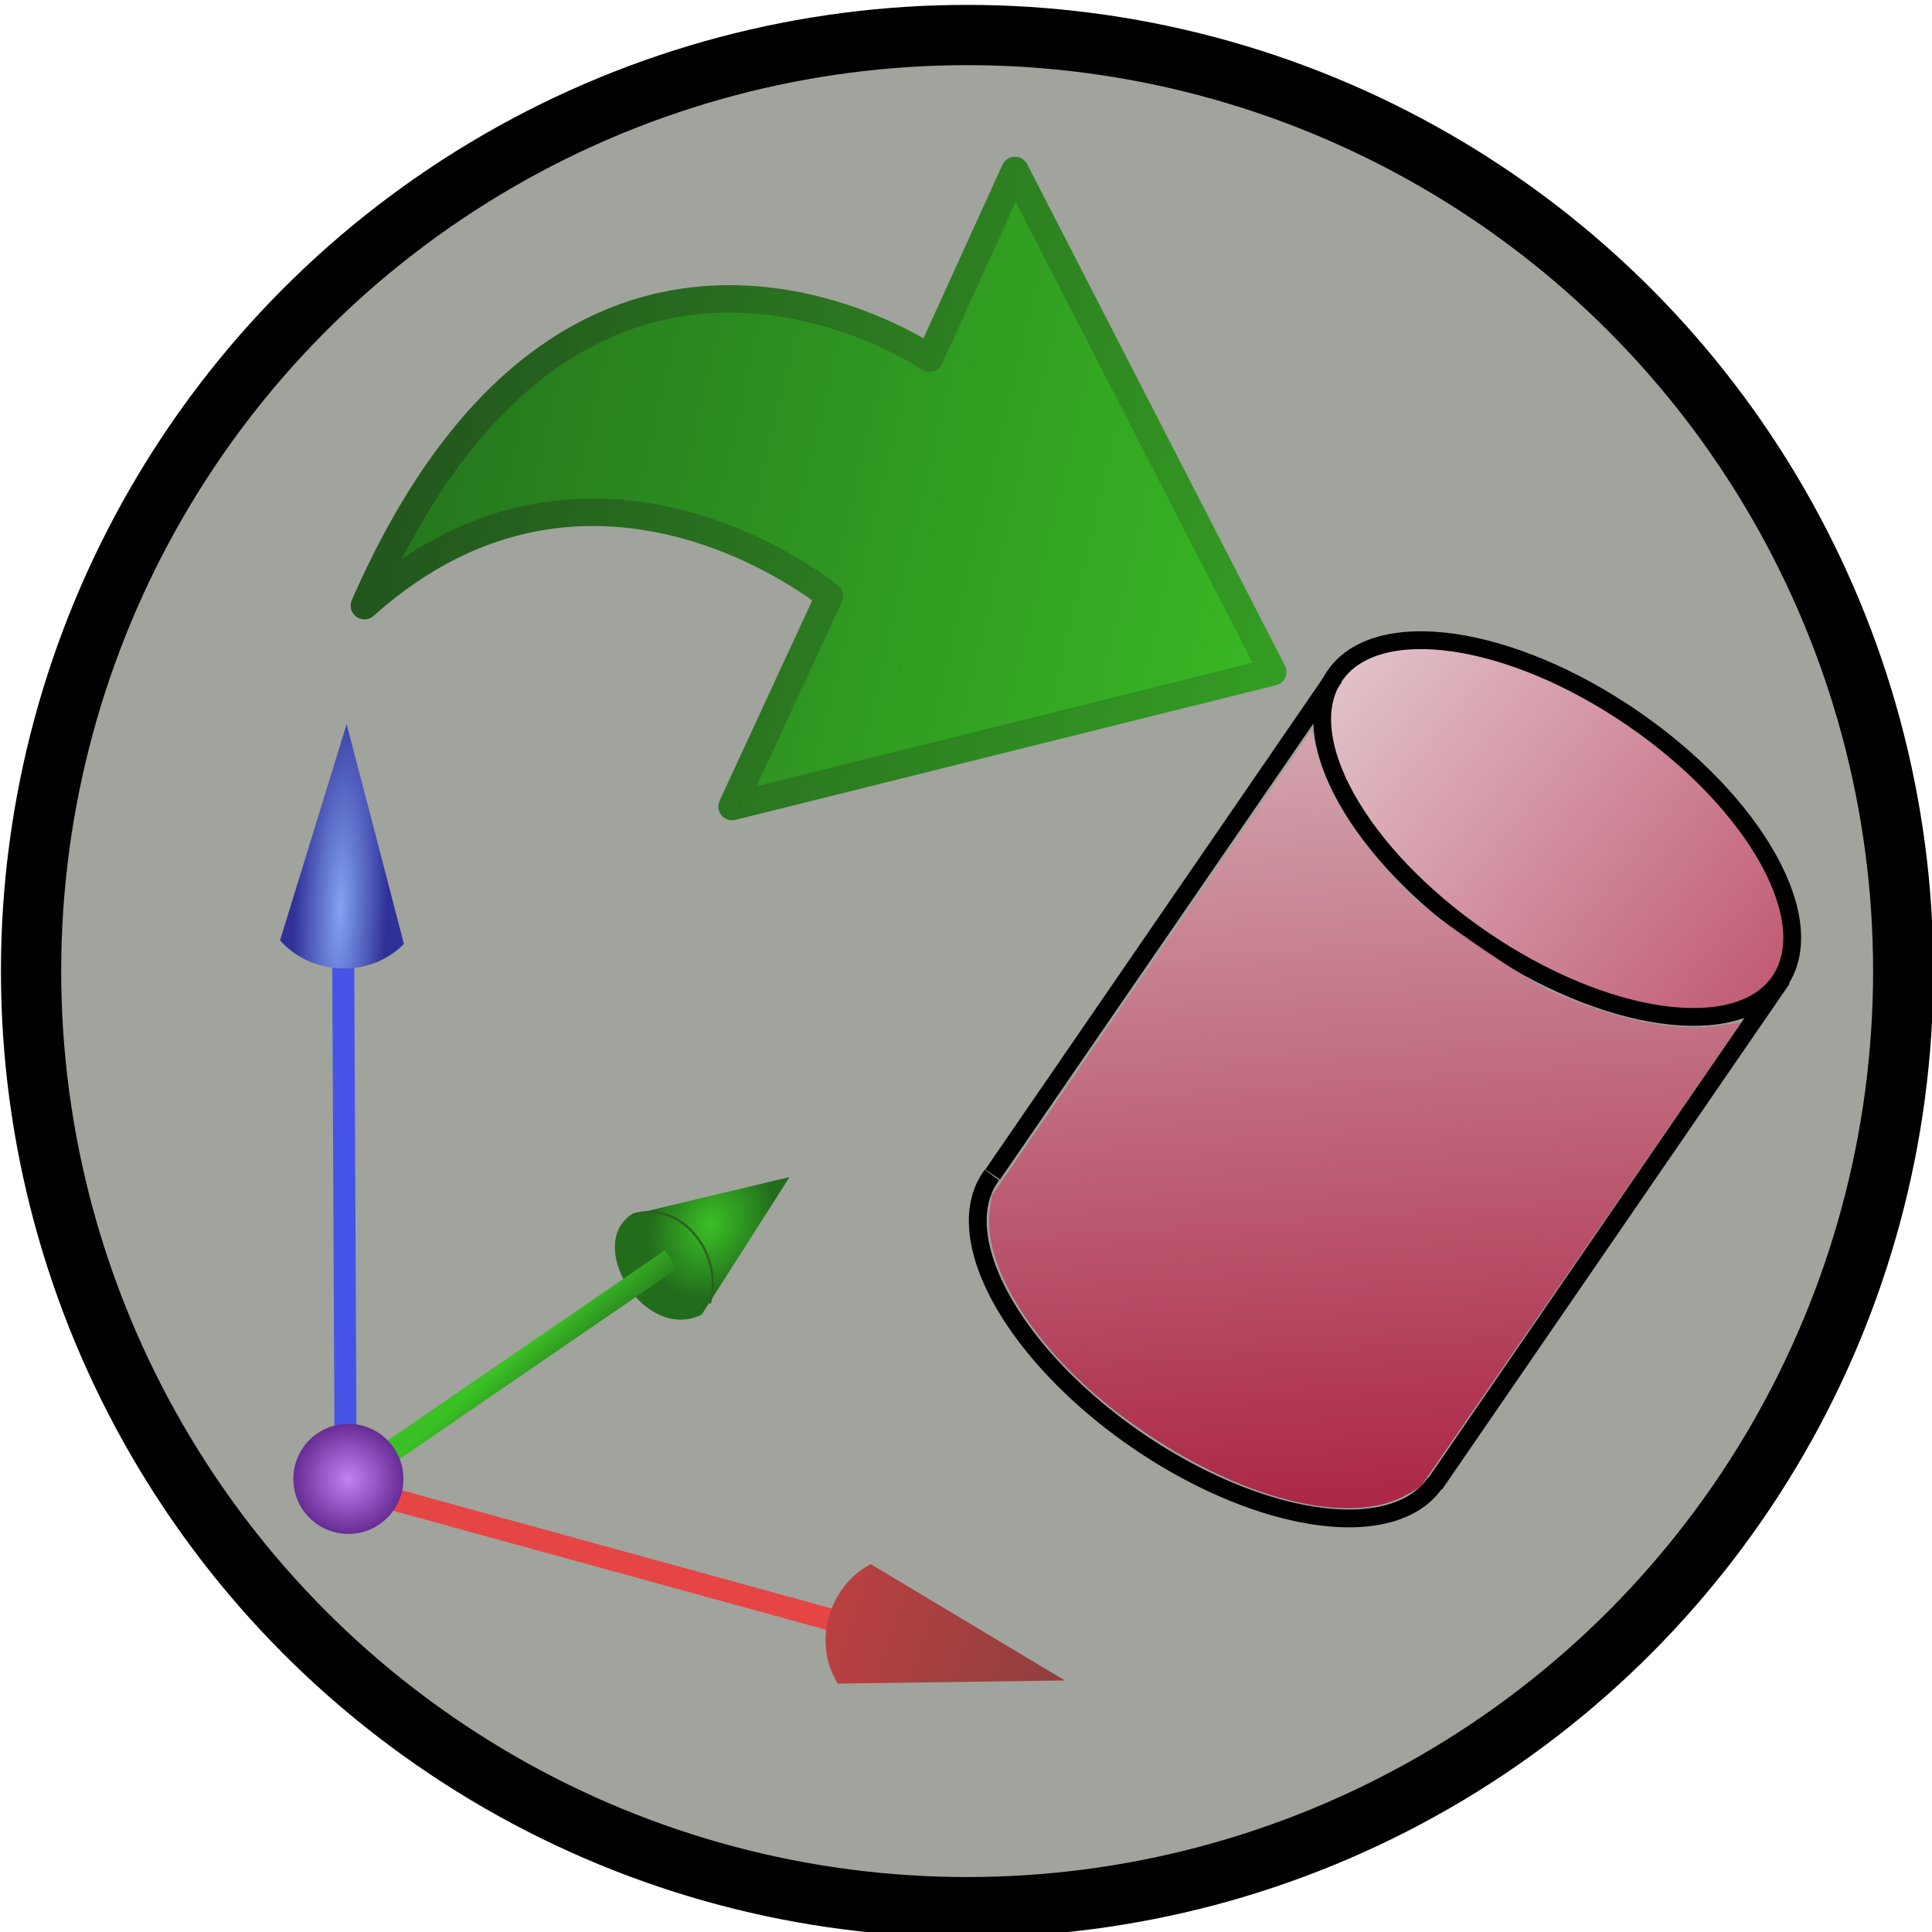 <?xml version="1.0" encoding="UTF-8" standalone="no"?>
<!-- Created with Inkscape (http://www.inkscape.org/) -->

<svg
   xmlns:dc="http://purl.org/dc/elements/1.1/"
   xmlns:cc="http://creativecommons.org/ns#"
   xmlns:rdf="http://www.w3.org/1999/02/22-rdf-syntax-ns#"
   xmlns:svg="http://www.w3.org/2000/svg"
   xmlns="http://www.w3.org/2000/svg"
   xmlns:xlink="http://www.w3.org/1999/xlink"
   xmlns:sodipodi="http://sodipodi.sourceforge.net/DTD/sodipodi-0.dtd"
   xmlns:inkscape="http://www.inkscape.org/namespaces/inkscape"
   width="64"
   height="64"
   id="svg5181"
   version="1.1"
   inkscape:version="0.91 r13725"
   sodipodi:docname="editDraggerToFeaturesvg.svg">
  <defs
     id="defs5183">
    <linearGradient
       id="linearGradient4203">
      <stop
         id="stop4247"
         offset="0"
         style="stop-color:#3bc025;stop-opacity:1" />
      <stop
         id="stop4249"
         offset="1"
         style="stop-color:#226d1c;stop-opacity:1" />
    </linearGradient>
    <linearGradient
       id="linearGradient4346">
      <stop
         id="stop4348"
         offset="0"
         style="stop-color:#ebd924;stop-opacity:1" />
      <stop
         id="stop4350"
         offset="1"
         style="stop-color:#c1a548;stop-opacity:1" />
    </linearGradient>
    <linearGradient
       id="linearGradient4305">
      <stop
         style="stop-color:#c64142;stop-opacity:1"
         offset="0"
         id="stop4307" />
      <stop
         style="stop-color:#8a3e3e;stop-opacity:1"
         offset="1"
         id="stop4309" />
    </linearGradient>
    <linearGradient
       id="linearGradient4251">
      <stop
         style="stop-color:#36a424;stop-opacity:1"
         offset="0"
         id="stop4205" />
      <stop
         style="stop-color:#204e1c;stop-opacity:1"
         offset="1"
         id="stop4207" />
    </linearGradient>
    <linearGradient
       id="linearGradient4197">
      <stop
         style="stop-color:#6b6548;stop-opacity:1"
         offset="0"
         id="stop4199" />
      <stop
         style="stop-color:#e5e0d4;stop-opacity:1"
         offset="1"
         id="stop4201" />
    </linearGradient>
    <linearGradient
       id="linearGradient3851">
      <stop
         style="stop-color:#e6eb24;stop-opacity:1;"
         offset="0"
         id="stop3853" />
      <stop
         style="stop-color:#9b825d;stop-opacity:1;"
         offset="1"
         id="stop3855" />
    </linearGradient>
    <linearGradient
       id="linearGradient3796">
      <stop
         style="stop-color:#e3c7cd;stop-opacity:1;"
         offset="0"
         id="stop3798" />
      <stop
         style="stop-color:#a50029;stop-opacity:1;"
         offset="1"
         id="stop3800" />
    </linearGradient>
    <linearGradient
       id="linearGradient3811">
      <stop
         style="stop-color:#82a2f2;stop-opacity:1;"
         offset="0"
         id="stop3813" />
      <stop
         style="stop-color:#303198;stop-opacity:1"
         offset="1"
         id="stop3815" />
    </linearGradient>
    <linearGradient
       id="linearGradient3803">
      <stop
         style="stop-color:#efeff2;stop-opacity:1;"
         offset="0"
         id="stop3805" />
      <stop
         style="stop-color:#aaaab2;stop-opacity:1"
         offset="1"
         id="stop3807" />
    </linearGradient>
    <linearGradient
       id="linearGradient3795">
      <stop
         style="stop-color:#efdce7;stop-opacity:1;"
         offset="0"
         id="stop3797" />
      <stop
         style="stop-color:#efd0cf;stop-opacity:1;"
         offset="1"
         id="stop3799" />
    </linearGradient>
    <linearGradient
       inkscape:collect="always"
       xlink:href="#linearGradient3796"
       id="linearGradient3802"
       x1="6.643"
       y1="-4.357"
       x2="80.357"
       y2="8.071"
       gradientUnits="userSpaceOnUse"
       gradientTransform="translate(-5.488,-1.287)" />
    <linearGradient
       inkscape:collect="always"
       xlink:href="#linearGradient3796"
       id="linearGradient3826"
       x1="10.643"
       y1="19.286"
       x2="33.214"
       y2="46.429"
       gradientUnits="userSpaceOnUse"
       gradientTransform="translate(-3.397,-5.404)" />
    <linearGradient
       inkscape:collect="always"
       xlink:href="#linearGradient3796"
       id="linearGradient3834"
       x1="21.5"
       y1="17.857"
       x2="56.643"
       y2="35.857"
       gradientUnits="userSpaceOnUse"
       gradientTransform="translate(-5.892,-6.035)" />
    <linearGradient
       inkscape:collect="always"
       xlink:href="#linearGradient3851"
       id="linearGradient3857"
       x1="29.25"
       y1="15.786"
       x2="42.107"
       y2="15.857"
       gradientUnits="userSpaceOnUse" />
    <linearGradient
       inkscape:collect="always"
       xlink:href="#linearGradient3851"
       id="linearGradient3867"
       x1="31.036"
       y1="18.143"
       x2="44.107"
       y2="18.143"
       gradientUnits="userSpaceOnUse"
       gradientTransform="translate(-0.429,-14.286)" />
    <linearGradient
       inkscape:collect="always"
       xlink:href="#linearGradient3851"
       id="linearGradient3871"
       gradientUnits="userSpaceOnUse"
       x1="29.25"
       y1="15.786"
       x2="42.107"
       y2="15.857" />
    <linearGradient
       inkscape:collect="always"
       xlink:href="#linearGradient3851"
       id="linearGradient3881"
       x1="34.752"
       y1="6.75"
       x2="40.959"
       y2="6.75"
       gradientUnits="userSpaceOnUse"
       gradientTransform="translate(10.708,-16.758)" />
    <linearGradient
       inkscape:collect="always"
       xlink:href="#linearGradient3851"
       id="linearGradient3887"
       gradientUnits="userSpaceOnUse"
       x1="29.25"
       y1="15.786"
       x2="42.107"
       y2="15.857"
       gradientTransform="translate(13.183,-5.875)" />
    <linearGradient
       inkscape:collect="always"
       xlink:href="#linearGradient3851"
       id="linearGradient3890"
       gradientUnits="userSpaceOnUse"
       gradientTransform="matrix(0.985,0,0,1.463,2.897,-26.459)"
       x1="29.25"
       y1="15.786"
       x2="42.107"
       y2="15.857" />
    <linearGradient
       id="linearGradient3795-1">
      <stop
         id="stop3797-2"
         offset="0"
         style="stop-color:#d4a286;stop-opacity:1" />
      <stop
         id="stop3799-4"
         offset="1"
         style="stop-color:#ad826a;stop-opacity:1" />
    </linearGradient>
    <linearGradient
       id="linearGradient3803-0">
      <stop
         id="stop3805-5"
         offset="0"
         style="stop-color:#6b6548;stop-opacity:1" />
      <stop
         id="stop3807-7"
         offset="1"
         style="stop-color:#e5e0d4;stop-opacity:1" />
    </linearGradient>
    <linearGradient
       id="linearGradient3811-7">
      <stop
         id="stop3813-9"
         offset="0"
         style="stop-color:#c282f2;stop-opacity:1" />
      <stop
         id="stop3815-5"
         offset="1"
         style="stop-color:#662a93;stop-opacity:1" />
    </linearGradient>
    <linearGradient
       inkscape:collect="always"
       xlink:href="#linearGradient3851"
       id="linearGradient4234"
       gradientUnits="userSpaceOnUse"
       gradientTransform="matrix(0.985,0,0,1.463,-3.819,-24.524)"
       x1="29.25"
       y1="15.786"
       x2="42.107"
       y2="15.857" />
    <linearGradient
       inkscape:collect="always"
       xlink:href="#linearGradient3851"
       id="linearGradient4238"
       gradientUnits="userSpaceOnUse"
       gradientTransform="translate(-7.145,-12.351)"
       x1="31.036"
       y1="18.143"
       x2="44.107"
       y2="18.143" />
    <linearGradient
       inkscape:collect="always"
       xlink:href="#linearGradient3796"
       id="linearGradient4241"
       gradientUnits="userSpaceOnUse"
       gradientTransform="translate(63.889,10.838)"
       x1="19.977"
       y1="-2.539"
       x2="47.83"
       y2="26.456" />
    <linearGradient
       inkscape:collect="always"
       xlink:href="#linearGradient3796"
       id="linearGradient4244"
       gradientUnits="userSpaceOnUse"
       gradientTransform="translate(65.677,-6.916)"
       x1="21"
       y1="13.357"
       x2="33.214"
       y2="46.429" />
    <linearGradient
       inkscape:collect="always"
       xlink:href="#linearGradient3796"
       id="linearGradient4247"
       gradientUnits="userSpaceOnUse"
       gradientTransform="translate(63.182,-7.547)"
       x1="31.786"
       y1="16.857"
       x2="43.143"
       y2="46.286" />
    <linearGradient
       inkscape:collect="always"
       xlink:href="#linearGradient3851"
       id="linearGradient4249"
       gradientUnits="userSpaceOnUse"
       x1="29.25"
       y1="15.786"
       x2="42.107"
       y2="15.857" />
    <linearGradient
       inkscape:collect="always"
       xlink:href="#linearGradient3796"
       id="linearGradient3067"
       gradientUnits="userSpaceOnUse"
       gradientTransform="translate(-5.769,-12.619)"
       x1="19.977"
       y1="-2.539"
       x2="47.83"
       y2="26.456" />
    <linearGradient
       inkscape:collect="always"
       xlink:href="#linearGradient3796"
       id="linearGradient3070"
       gradientUnits="userSpaceOnUse"
       gradientTransform="translate(-3.981,-30.374)"
       x1="21"
       y1="13.357"
       x2="33.214"
       y2="46.429" />
    <linearGradient
       inkscape:collect="always"
       xlink:href="#linearGradient3796"
       id="linearGradient3073"
       gradientUnits="userSpaceOnUse"
       gradientTransform="translate(-6.476,-31.004)"
       x1="31.786"
       y1="16.857"
       x2="43.143"
       y2="46.286" />
    <linearGradient
       inkscape:collect="always"
       xlink:href="#linearGradient3851"
       id="linearGradient3852"
       x1="13.864"
       y1="9.565"
       x2="35.464"
       y2="27.04"
       gradientUnits="userSpaceOnUse" />
    <linearGradient
       inkscape:collect="always"
       xlink:href="#linearGradient4305"
       id="linearGradient4301"
       x1="154.362"
       y1="22.497"
       x2="168.962"
       y2="27.282"
       gradientUnits="userSpaceOnUse"
       gradientTransform="matrix(0.729,0,0,0.729,-87.067,20.27)" />
    <radialGradient
       inkscape:collect="always"
       xlink:href="#linearGradient4203"
       id="radialGradient4309"
       cx="163.172"
       cy="16.756"
       fx="163.172"
       fy="16.756"
       r="5.437"
       gradientTransform="matrix(0.212,-0.41,0.323,0.167,-16.451,88.673)"
       gradientUnits="userSpaceOnUse" />
    <linearGradient
       inkscape:collect="always"
       xlink:href="#linearGradient4203"
       id="linearGradient4317"
       x1="144.677"
       y1="16.304"
       x2="146.347"
       y2="18.235"
       gradientUnits="userSpaceOnUse"
       gradientTransform="matrix(0.729,0,0,0.729,-87.067,15.844)" />
    <linearGradient
       inkscape:collect="always"
       xlink:href="#linearGradient4203"
       id="linearGradient4326"
       x1="144.677"
       y1="16.304"
       x2="146.347"
       y2="18.235"
       gradientUnits="userSpaceOnUse"
       gradientTransform="matrix(0.729,0,0,0.729,-87.067,15.844)" />
    <radialGradient
       inkscape:collect="always"
       xlink:href="#linearGradient3811"
       id="radialGradient4336"
       cx="141.121"
       cy="-2.419"
       fx="141.121"
       fy="-2.419"
       r="5.437"
       gradientTransform="matrix(0.055,-1.367,0.284,0.011,4.196,207.028)"
       gradientUnits="userSpaceOnUse" />
    <radialGradient
       inkscape:collect="always"
       xlink:href="#linearGradient3811-7"
       id="radialGradient4346"
       cx="125.786"
       cy="28.429"
       fx="125.786"
       fy="28.429"
       r="2.55"
       gradientUnits="userSpaceOnUse"
       gradientTransform="matrix(0.729,0,0,0.729,-80.158,12.266)" />
    <linearGradient
       gradientTransform="matrix(0.487,0.334,-0.334,0.487,39.002,-7.905)"
       inkscape:collect="always"
       xlink:href="#linearGradient3796"
       id="linearGradient3833"
       x1="13.143"
       y1="7.429"
       x2="51.571"
       y2="56.143"
       gradientUnits="userSpaceOnUse" />
    <linearGradient
       gradientTransform="matrix(0.59,0,0,0.59,27.247,-46.739)"
       inkscape:collect="always"
       xlink:href="#linearGradient3796"
       id="linearGradient3847"
       x1="17.071"
       y1="41.929"
       x2="75.071"
       y2="46.214"
       gradientUnits="userSpaceOnUse" />
    <linearGradient
       inkscape:collect="always"
       xlink:href="#linearGradient4203"
       id="linearGradient4517"
       gradientUnits="userSpaceOnUse"
       x1="98.447"
       y1="-4.305"
       x2="108.203"
       y2="46.104"
       gradientTransform="matrix(-0.3,0.664,-0.664,-0.3,72.796,-60.833)" />
    <linearGradient
       id="linearGradient3811-7-4">
      <stop
         id="stop3813-9-2"
         offset="0"
         style="stop-color:#acc2fb;stop-opacity:1" />
      <stop
         id="stop3815-5-6"
         offset="1"
         style="stop-color:#4547f2;stop-opacity:1;" />
    </linearGradient>
    <linearGradient
       inkscape:collect="always"
       xlink:href="#linearGradient4251"
       id="linearGradient4242"
       x1="9.528"
       y1="6.142"
       x2="44.273"
       y2="-6.392"
       gradientUnits="userSpaceOnUse"
       gradientTransform="matrix(-0.992,0.125,0.125,0.992,54.769,-3.156)" />
  </defs>
  <sodipodi:namedview
     id="base"
     pagecolor="#ffffff"
     bordercolor="#666666"
     borderopacity="1.0"
     inkscape:pageopacity="0.0"
     inkscape:pageshadow="2"
     inkscape:zoom="4.9497475"
     inkscape:cx="50.659847"
     inkscape:cy="34.944103"
     inkscape:current-layer="layer1"
     showgrid="true"
     inkscape:grid-bbox="true"
     inkscape:document-units="px"
     inkscape:window-width="1368"
     inkscape:window-height="670"
     inkscape:window-x="0"
     inkscape:window-y="0"
     inkscape:window-maximized="1" />
  <g
     id="layer1"
     inkscape:label="Layer 1"
     inkscape:groupmode="layer"
     transform="translate(0,16)"
     style="display:inline">
    <g
       style="display:inline"
       id="layer1-3"
       inkscape:label="Layer 1"
       transform="translate(-10.273,4.606)">
      <circle
         style="fill:#a1a39d;fill-opacity:1;stroke:#000000;stroke-width:2;stroke-miterlimit:4;stroke-dasharray:none;stroke-opacity:1"
         id="path3938"
         transform="matrix(0.998,0,0,0.998,9.876,-21.442)"
         cx="32.5"
         cy="33.071"
         r="31.071" />
    </g>
    <path
       style="fill:none;fill-rule:evenodd;stroke:#e64545;stroke-width:0.729px;stroke-linecap:butt;stroke-linejoin:miter;stroke-opacity:1"
       d="m 11.452,33.236 17.808,4.895"
       id="path4291"
       inkscape:connector-curvature="0" />
    <path
       style="fill:url(#linearGradient4301);fill-opacity:1;fill-rule:evenodd;stroke:none;stroke-width:0.1;stroke-linecap:butt;stroke-linejoin:miter;stroke-miterlimit:4;stroke-dasharray:none;stroke-opacity:1"
       d="m 27.751,39.771 c -0.866,-1.402 -0.258,-3.257 1.093,-3.957 l 6.431,3.853 z"
       id="path4293"
       inkscape:connector-curvature="0"
       sodipodi:nodetypes="cccc" />
    <path
       sodipodi:nodetypes="cccc"
       inkscape:connector-curvature="0"
       id="path4305"
       d="m 23.245,27.549 c -1.887,0.926 -3.83,-2.26 -2.357,-3.3 l 5.269,-1.259 z"
       style="fill:url(#radialGradient4309);fill-opacity:1;fill-rule:evenodd;stroke:none;stroke-width:0.1;stroke-linecap:butt;stroke-linejoin:miter;stroke-miterlimit:4;stroke-dasharray:none;stroke-opacity:1"
       inkscape:transform-center-x="-3.0560651"
       inkscape:transform-center-y="0.69958101" />
    <path
       inkscape:connector-curvature="0"
       id="path4303"
       d="M 11.489,33.088 22.228,25.722"
       style="fill:url(#linearGradient4317);fill-opacity:1;fill-rule:evenodd;stroke:url(#linearGradient4326);stroke-width:0.729px;stroke-linecap:butt;stroke-linejoin:miter;stroke-opacity:1"
       sodipodi:nodetypes="cc" />
    <path
       style="fill:none;fill-rule:evenodd;stroke:#2d5f21;stroke-width:0.073;stroke-linecap:butt;stroke-linejoin:miter;stroke-miterlimit:4;stroke-dasharray:none;stroke-opacity:1"
       d="m 20.932,24.249 c 1.618,-0.551 3.07,1.289 2.582,2.928"
       id="path4328"
       inkscape:connector-curvature="0"
       sodipodi:nodetypes="cc" />
    <path
       inkscape:connector-curvature="0"
       id="path4330"
       d="M 11.452,33.236 11.366,15.007"
       style="fill:none;fill-rule:evenodd;stroke:#4554e6;stroke-width:0.729px;stroke-linecap:butt;stroke-linejoin:miter;stroke-opacity:1"
       sodipodi:nodetypes="cc" />
    <path
       sodipodi:nodetypes="cccc"
       inkscape:connector-curvature="0"
       id="path4332"
       d="m 13.381,15.268 c -1.154,1.175 -3.101,1.028 -4.104,-0.117 L 11.483,7.986 Z"
       style="fill:url(#radialGradient4336);fill-opacity:1;fill-rule:evenodd;stroke:none;stroke-width:0.1;stroke-linecap:butt;stroke-linejoin:miter;stroke-miterlimit:4;stroke-dasharray:none;stroke-opacity:1" />
    <circle
       style="opacity:1;fill:url(#radialGradient4346);fill-opacity:1;stroke:none;stroke-width:0.1;stroke-linecap:round;stroke-linejoin:round;stroke-miterlimit:4;stroke-dasharray:none;stroke-dashoffset:0;stroke-opacity:1"
       id="path4338"
       cx="11.54"
       cy="32.99"
       r="1.823" />
    <g
       id="g4261"
       transform="translate(1.286,1.714)">
      <path
         transform="matrix(0.824,0.566,-0.566,0.824,0,0)"
         sodipodi:open="true"
         sodipodi:end="3.1628426"
         sodipodi:start="0"
         d="M 55.928,-0.301 A 8.942,4.429 0 0 1 51.402,3.55 8.942,4.429 0 0 1 42.406,3.503 8.942,4.429 0 0 1 38.047,-0.395"
         sodipodi:ry="4.4286747"
         sodipodi:rx="8.9417067"
         sodipodi:cy="-0.30078453"
         sodipodi:cx="46.986385"
         id="path3048"
         style="fill:none;fill-rule:evenodd;stroke:#000000;stroke-width:0.59px;stroke-linecap:butt;stroke-linejoin:miter;stroke-opacity:1"
         sodipodi:type="arc" />
      <ellipse
         transform="matrix(0.824,0.566,-0.566,0.824,0,0)"
         style="fill:url(#linearGradient3847);fill-opacity:1;fill-rule:evenodd;stroke:#000000;stroke-width:0.59px;stroke-linecap:butt;stroke-linejoin:miter;stroke-opacity:1"
         id="path3050"
         cx="46.986"
         cy="-20.462"
         rx="8.942"
         ry="4.429" />
      <path
         inkscape:connector-curvature="0"
         id="path3052"
         d="M 31.598,21.192 42.92,4.715"
         style="fill:none;stroke:#000000;stroke-width:0.59px;stroke-linecap:butt;stroke-linejoin:miter;stroke-opacity:1" />
      <path
         inkscape:connector-curvature="0"
         id="path3054"
         d="M 46.242,31.459 57.755,14.703"
         style="fill:none;stroke:#000000;stroke-width:0.59px;stroke-linecap:butt;stroke-linejoin:miter;stroke-opacity:1" />
      <path
         inkscape:connector-curvature="0"
         id="path3824"
         d="M 35.737,29.086 C 32.988,26.982 31.242,24.214 31.501,22.37 l 0.067,-0.473 5.299,-7.713 5.299,-7.713 0.115,0.503 c 0.353,1.551 1.464,3.288 3.181,4.978 0.622,0.612 3.722,2.743 4.519,3.105 2.226,1.014 4.173,1.419 5.731,1.191 l 0.688,-0.1 -5.315,7.696 -5.316,7.696 -0.446,0.256 c -2.015,1.157 -6.007,0.028 -9.586,-2.711 z"
         style="opacity:0.9;fill:url(#linearGradient3833);fill-opacity:1;stroke:none" />
    </g>
    <path
       sodipodi:nodetypes="ccccccc"
       inkscape:connector-curvature="0"
       id="path4515"
       d="m 24.251,10.717 17.909,-4.461 -8.538,-16.609 -2.83,6.216 c 0,0 -11.65,-7.964 -18.72,8.199 C 19.636,-2.709 27.473,3.749 27.473,3.749 Z"
       style="display:inline;fill:url(#linearGradient4517);fill-opacity:1;fill-rule:evenodd;stroke:url(#linearGradient4242);stroke-width:0.911;stroke-linecap:butt;stroke-linejoin:round;stroke-miterlimit:4;stroke-dasharray:none;stroke-opacity:1" />
  </g>
</svg>
